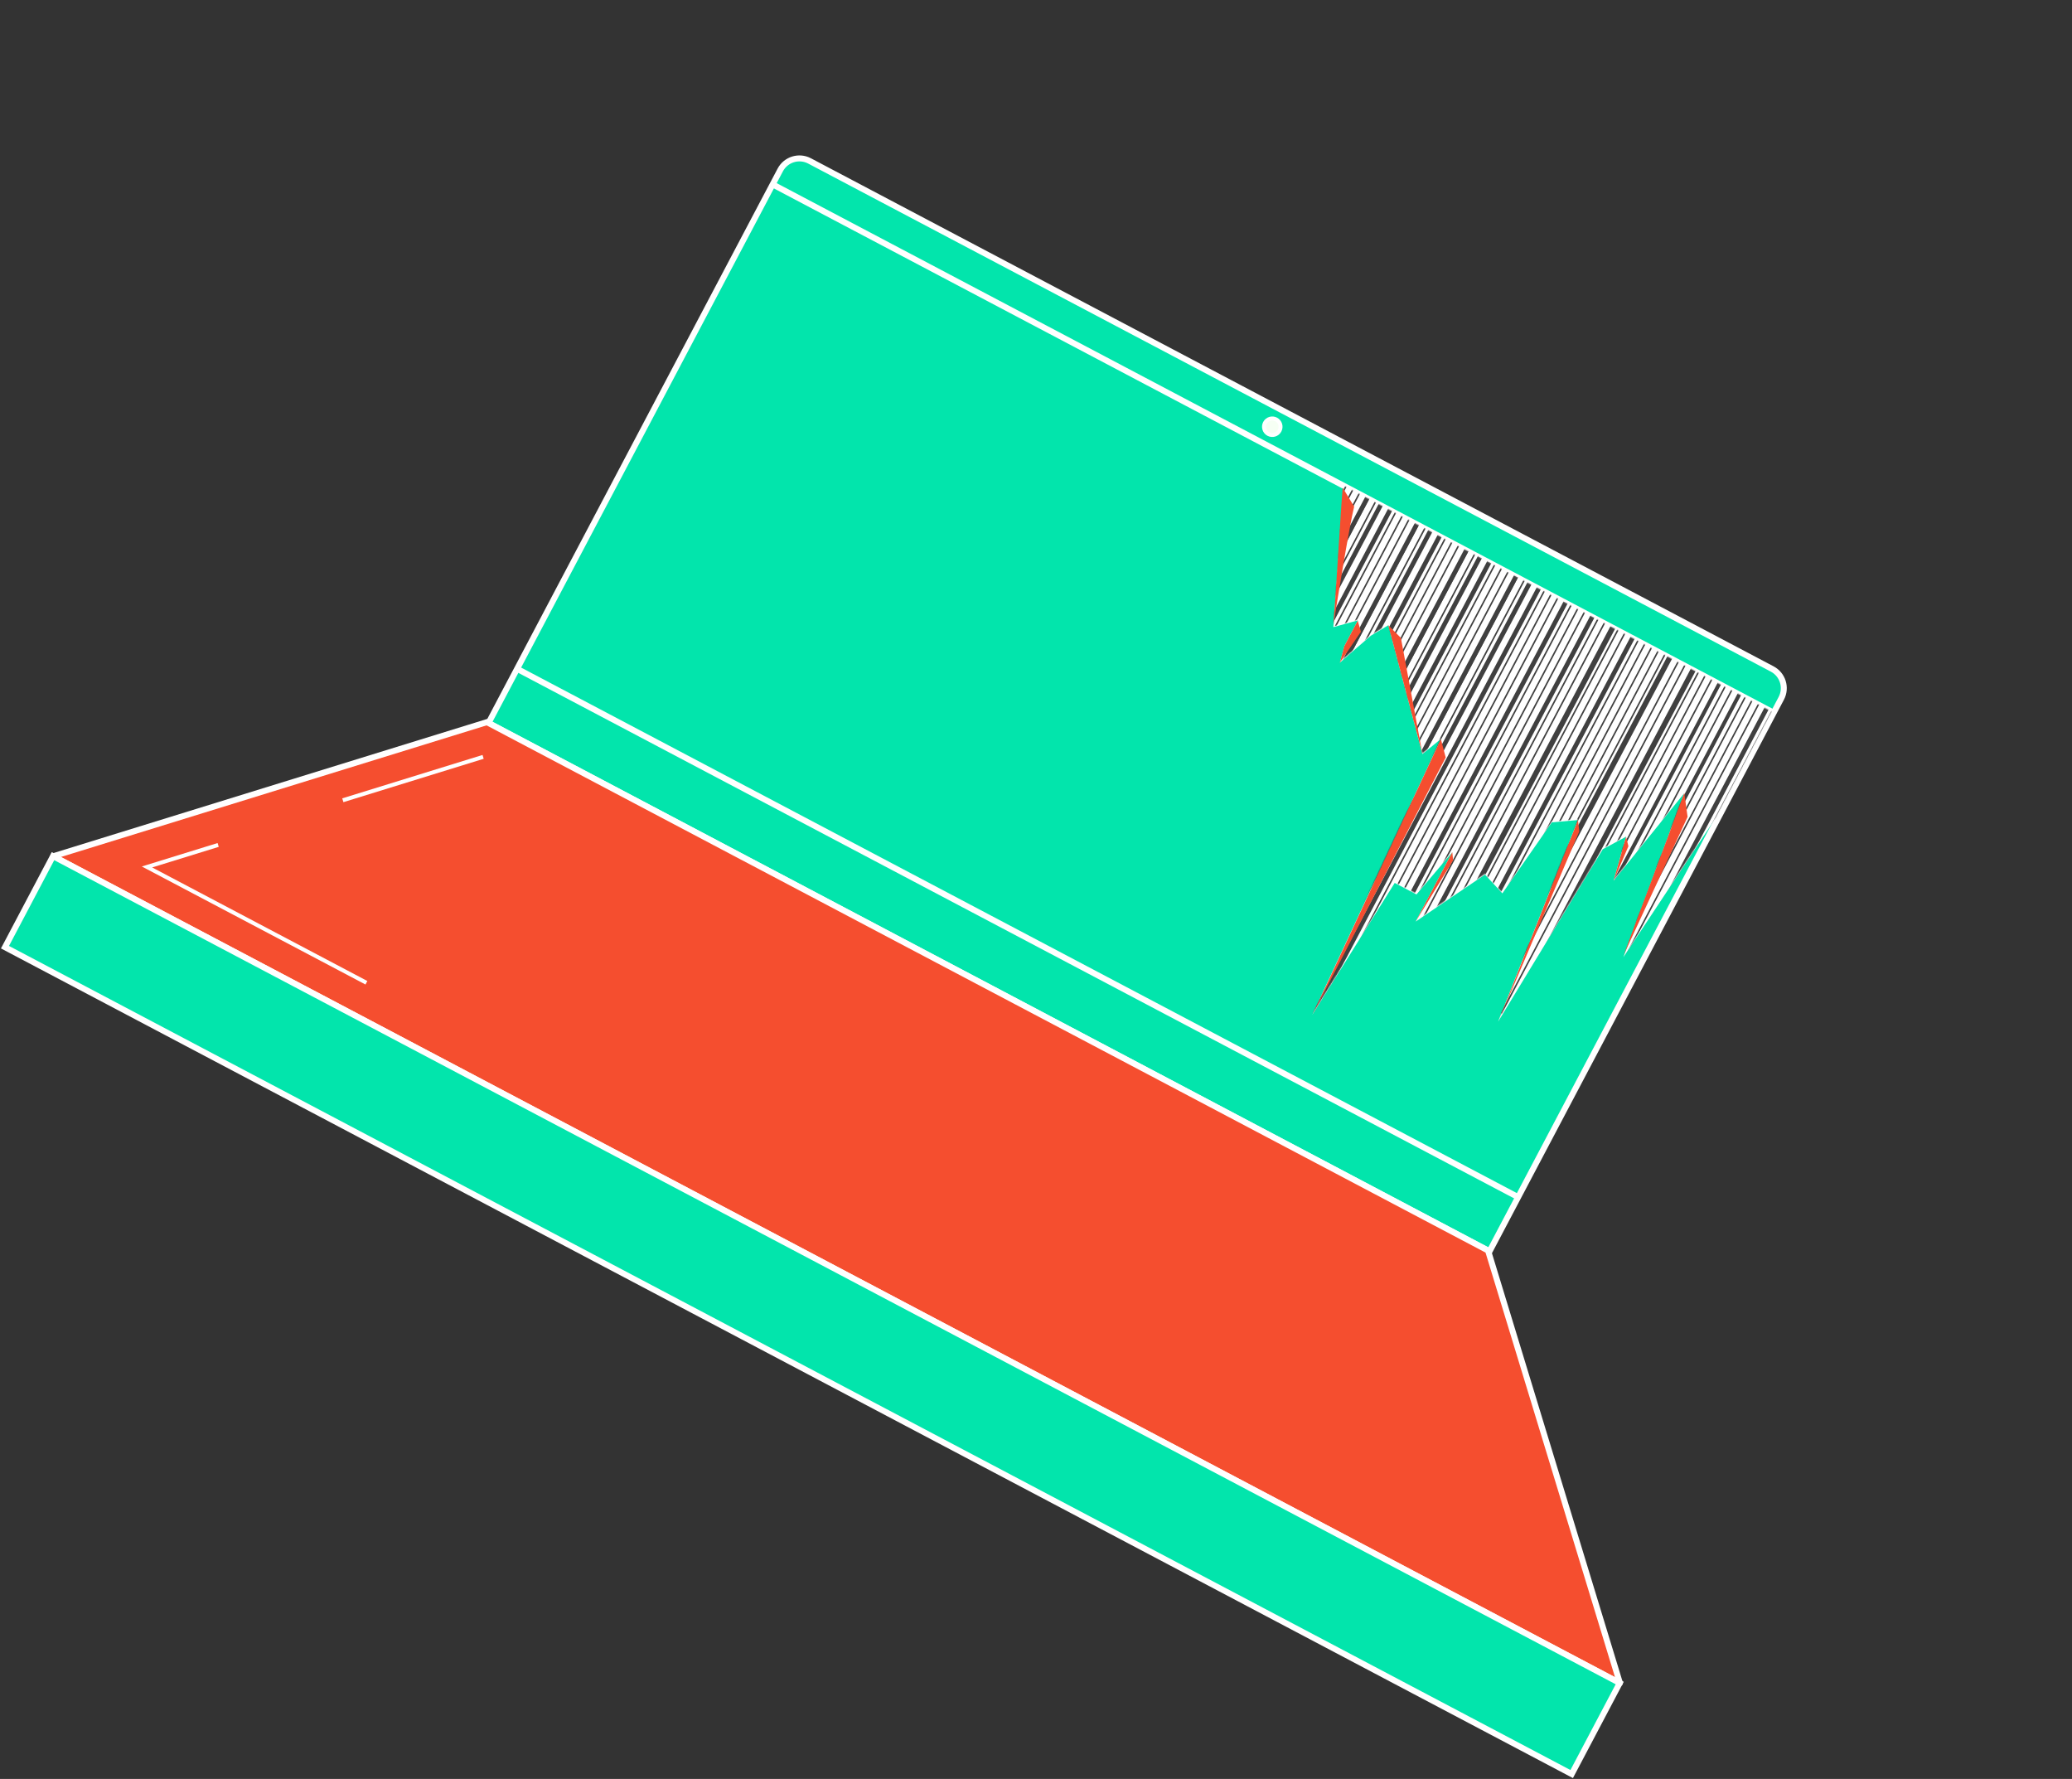 <svg width="2083" height="1788" viewBox="0 0 2083 1788" fill="none" xmlns="http://www.w3.org/2000/svg">
<rect x="0" y="0" width="2083" height="1788" fill="#333333" stroke="none"/>
<path d="M813.859 161.742L1781.64 672.402C1792.28 678.02 1796.37 691.221 1790.75 701.869L1497.46 1257.7L491.102 726.684L784.392 170.853C790.011 160.206 803.212 156.124 813.859 161.742Z" fill="#02E5AC" stroke="white" stroke-width="6" stroke-miterlimit="10"/>
<path d="M1495.91 1256.88L489.477 725.828C489.477 725.828 489.468 725.823 489.458 725.818L53.56 860.594C53.56 860.594 53.539 860.632 53.559 860.642L1628.48 1691.67C1628.48 1691.67 1628.52 1691.65 1628.52 1691.64L1495.91 1256.9C1495.91 1256.9 1495.9 1256.89 1495.9 1256.89L1495.91 1256.88Z" fill="#F54E2F" stroke="white" stroke-width="6" stroke-miterlimit="10"/>
<path d="M1628.32 1691.59L53.281 860.497L5.003 951.993L1580.04 1783.08L1628.32 1691.59Z" fill="#02E5AC" stroke="white" stroke-width="6" stroke-miterlimit="10"/>
<path d="M776.758 185.329L1783.11 716.345" stroke="white" stroke-width="6" stroke-miterlimit="10"/>
<path d="M519.836 672.223L1526.19 1203.24" stroke="white" stroke-width="6" stroke-miterlimit="10"/>
<path d="M1275.15 436.257C1279.21 438.399 1284.24 436.845 1286.38 432.786C1288.52 428.727 1286.97 423.701 1282.91 421.559C1278.85 419.418 1273.82 420.972 1271.68 425.031C1269.54 429.089 1271.09 434.116 1275.15 436.257Z" fill="#F6FFF4" stroke="white" stroke-width="4" stroke-miterlimit="10"/>
<path d="M485.669 760.721L344.652 804.33" stroke="white" stroke-width="4" stroke-miterlimit="10"/>
<path d="M368.342 987.752L147.776 871.368L219.321 849.247" stroke="white" stroke-width="4" stroke-miterlimit="10"/>
<path d="M1350.86 489.01L1780.85 715.897L1724.88 821.959L1631.99 962.081L1693.04 797.385L1622.15 885.204L1634.75 840.9L1611.27 853.556L1506.02 1026.89L1586.38 824.21L1560.04 826.526L1510.33 897.884L1492.87 879.044L1423.21 926.226L1459.99 856.526L1424.01 898.976L1402.11 887.417L1319.28 1019.9L1448.6 742.677L1429.96 757.884L1395.73 628.414L1378.07 638.957L1360.7 653.976L1346.99 666.039L1351.6 649.174L1365.13 623.528L1340.43 630.327L1350.86 489.01Z" fill="white"/>
<mask id="mask0_227_1355" style="mask-type:alpha" maskUnits="userSpaceOnUse" x="1319" y="488" width="462" height="539">
<path d="M1350.88 488.161L1780.86 715.048L1724.9 821.11L1632.01 961.232L1693.06 796.536L1622.16 884.355L1634.77 840.052L1611.29 852.707L1506.04 1026.04L1586.39 823.361L1560.06 825.677L1510.34 897.036L1492.89 878.196L1423.22 925.377L1460 855.677L1424.03 898.128L1402.12 886.569L1319.29 1019.05L1448.62 741.828L1429.97 757.035L1395.75 627.565L1378.08 638.108L1360.72 653.127L1347 665.19L1351.62 648.326L1365.15 622.679L1340.45 629.479L1350.88 488.161Z" fill="white"/>
</mask>
<g mask="url(#mask0_227_1355)">
<rect x="1529" y="566.652" width="3.807" height="408.889" transform="rotate(27.819 1529 566.652)" fill="#404040"/>
<rect x="1479.17" y="540.357" width="3.807" height="408.889" transform="rotate(27.819 1479.17 540.357)" fill="#404040"/>
<rect x="1429.33" y="514.061" width="3.807" height="408.889" transform="rotate(27.819 1429.33 514.061)" fill="#404040"/>
<rect x="1379.5" y="487.767" width="3.807" height="408.889" transform="rotate(27.819 1379.5 487.767)" fill="#404040"/>
<rect x="1329.66" y="461.468" width="3.807" height="408.889" transform="rotate(27.819 1329.66 461.468)" fill="#404040"/>
<rect x="1537.75" y="571.271" width="1.523" height="408.889" transform="rotate(27.819 1537.75 571.271)" fill="#404040"/>
<rect x="1487.92" y="544.978" width="1.523" height="408.889" transform="rotate(27.819 1487.92 544.978)" fill="#404040"/>
<rect x="1438.09" y="518.683" width="1.523" height="408.889" transform="rotate(27.819 1438.09 518.683)" fill="#404040"/>
<rect x="1388.25" y="492.386" width="1.523" height="408.889" transform="rotate(27.819 1388.25 492.386)" fill="#404040"/>
<rect x="1338.42" y="466.09" width="1.523" height="408.889" transform="rotate(27.819 1338.42 466.09)" fill="#404040"/>
<rect x="1541.8" y="573.405" width="4.569" height="408.889" transform="rotate(27.819 1541.8 573.405)" fill="#404040"/>
<rect x="1491.96" y="547.109" width="4.569" height="408.889" transform="rotate(27.819 1491.96 547.109)" fill="#404040"/>
<rect x="1442.12" y="520.813" width="4.569" height="408.889" transform="rotate(27.819 1442.12 520.813)" fill="#404040"/>
<rect x="1392.3" y="494.517" width="4.569" height="408.889" transform="rotate(27.819 1392.3 494.517)" fill="#404040"/>
<rect x="1342.46" y="468.222" width="4.569" height="408.889" transform="rotate(27.819 1342.46 468.222)" fill="#404040"/>
<rect x="1551.23" y="578.38" width="4.569" height="497.976" transform="rotate(27.819 1551.23 578.38)" fill="#404040"/>
<rect x="1501.39" y="552.083" width="4.569" height="408.889" transform="rotate(27.819 1501.39 552.083)" fill="#404040"/>
<rect x="1451.55" y="525.788" width="4.569" height="408.889" transform="rotate(27.819 1451.55 525.788)" fill="#404040"/>
<rect x="1401.72" y="499.491" width="4.569" height="408.889" transform="rotate(27.819 1401.72 499.491)" fill="#404040"/>
<rect x="1351.89" y="473.196" width="4.569" height="408.889" transform="rotate(27.819 1351.89 473.196)" fill="#404040"/>
<rect x="1557.96" y="581.932" width="1.523" height="408.889" transform="rotate(27.819 1557.96 581.932)" fill="#404040"/>
<rect x="1508.12" y="555.635" width="1.523" height="408.889" transform="rotate(27.819 1508.12 555.635)" fill="#404040"/>
<rect x="1458.29" y="529.341" width="1.523" height="408.889" transform="rotate(27.819 1458.29 529.341)" fill="#404040"/>
<rect x="1408.46" y="503.046" width="1.523" height="408.889" transform="rotate(27.819 1408.46 503.046)" fill="#404040"/>
<rect x="1358.62" y="476.75" width="1.523" height="408.889" transform="rotate(27.819 1358.62 476.75)" fill="#404040"/>
<rect x="1564.7" y="585.484" width="1.523" height="408.889" transform="rotate(27.819 1564.7 585.484)" fill="#404040"/>
<rect x="1514.86" y="559.188" width="1.523" height="408.889" transform="rotate(27.819 1514.86 559.188)" fill="#404040"/>
<rect x="1465.02" y="532.895" width="1.523" height="408.889" transform="rotate(27.819 1465.02 532.895)" fill="#404040"/>
<rect x="1415.19" y="506.6" width="1.523" height="408.889" transform="rotate(27.819 1415.19 506.6)" fill="#404040"/>
<rect x="1365.36" y="480.306" width="1.523" height="408.889" transform="rotate(27.819 1365.36 480.306)" fill="#404040"/>
<rect x="1571.43" y="589.039" width="1.523" height="408.889" transform="rotate(27.819 1571.43 589.039)" fill="#404040"/>
<rect x="1521.59" y="562.744" width="1.523" height="408.889" transform="rotate(27.819 1521.59 562.744)" fill="#404040"/>
<rect x="1471.76" y="536.447" width="1.523" height="408.889" transform="rotate(27.819 1471.76 536.447)" fill="#404040"/>
<rect x="1421.92" y="510.152" width="1.523" height="408.889" transform="rotate(27.819 1421.92 510.152)" fill="#404040"/>
<rect x="1372.09" y="483.857" width="1.523" height="408.889" transform="rotate(27.819 1372.09 483.857)" fill="#404040"/>
<rect x="1578.16" y="592.593" width="4.569" height="408.889" transform="rotate(27.819 1578.16 592.593)" fill="#404040"/>
<rect x="1528.33" y="566.295" width="4.569" height="408.889" transform="rotate(27.819 1528.33 566.295)" fill="#404040"/>
<rect x="1478.49" y="540.002" width="4.569" height="408.889" transform="rotate(27.819 1478.49 540.002)" fill="#404040"/>
<rect x="1428.66" y="513.706" width="4.569" height="408.889" transform="rotate(27.819 1428.66 513.706)" fill="#404040"/>
<rect x="1378.83" y="487.41" width="4.569" height="408.889" transform="rotate(27.819 1378.83 487.41)" fill="#404040"/>
<rect x="1584.89" y="596.146" width="1.523" height="408.889" transform="rotate(27.819 1584.89 596.146)" fill="#404040"/>
<rect x="1591.63" y="599.699" width="1.523" height="408.889" transform="rotate(27.819 1591.63 599.699)" fill="#404040"/>
<rect x="1598.37" y="603.252" width="1.523" height="408.889" transform="rotate(27.819 1598.37 603.252)" fill="#404040"/>
<rect x="1605.1" y="606.807" width="4.569" height="408.889" transform="rotate(27.819 1605.1 606.807)" fill="#404040"/>
<rect x="1611.83" y="610.358" width="1.523" height="408.889" transform="rotate(27.819 1611.83 610.358)" fill="#404040"/>
<rect x="1618.57" y="613.913" width="1.523" height="408.889" transform="rotate(27.819 1618.57 613.913)" fill="#404040"/>
<rect x="1625.3" y="617.465" width="5.33" height="408.889" transform="rotate(27.819 1625.3 617.465)" fill="#404040"/>
<rect x="1632.03" y="621.02" width="1.523" height="408.889" transform="rotate(27.819 1632.03 621.02)" fill="#404040"/>
<rect x="1638.77" y="624.573" width="1.523" height="408.889" transform="rotate(27.819 1638.77 624.573)" fill="#404040"/>
<rect x="1645.5" y="628.124" width="4.569" height="408.889" transform="rotate(27.819 1645.5 628.124)" fill="#404040"/>
<rect x="1652.23" y="631.679" width="1.523" height="408.889" transform="rotate(27.819 1652.23 631.679)" fill="#404040"/>
<rect x="1658.97" y="635.234" width="1.523" height="408.889" transform="rotate(27.819 1658.97 635.234)" fill="#404040"/>
<rect x="1665.71" y="638.786" width="1.523" height="408.889" transform="rotate(27.819 1665.71 638.786)" fill="#404040"/>
<rect x="1672.44" y="642.341" width="1.523" height="408.889" transform="rotate(27.819 1672.44 642.341)" fill="#404040"/>
<rect x="1679.17" y="645.894" width="1.523" height="408.889" transform="rotate(27.819 1679.17 645.894)" fill="#404040"/>
<rect x="1682.54" y="647.671" width="5.33" height="408.889" transform="rotate(27.819 1682.54 647.671)" fill="#404040"/>
<rect x="1692.64" y="653.001" width="1.523" height="408.889" transform="rotate(27.819 1692.64 653.001)" fill="#404040"/>
<rect x="1699.38" y="656.553" width="1.523" height="408.889" transform="rotate(27.819 1699.38 656.553)" fill="#404040"/>
<rect x="1706.11" y="660.108" width="5.33" height="408.889" transform="rotate(27.819 1706.11 660.108)" fill="#404040"/>
<rect x="1712.85" y="663.662" width="1.523" height="408.889" transform="rotate(27.819 1712.85 663.662)" fill="#404040"/>
<rect x="1719.58" y="667.213" width="1.523" height="408.889" transform="rotate(27.819 1719.58 667.213)" fill="#404040"/>
<rect x="1726.32" y="670.768" width="1.523" height="408.889" transform="rotate(27.819 1726.32 670.768)" fill="#404040"/>
<rect x="1733.05" y="674.321" width="3.807" height="408.889" transform="rotate(27.819 1733.05 674.321)" fill="#404040"/>
<rect x="1739.79" y="677.874" width="1.523" height="408.889" transform="rotate(27.819 1739.79 677.874)" fill="#404040"/>
<rect x="1746.52" y="681.429" width="1.523" height="408.889" transform="rotate(27.819 1746.52 681.429)" fill="#404040"/>
<rect x="1753.25" y="684.98" width="3.807" height="408.889" transform="rotate(27.819 1753.25 684.98)" fill="#404040"/>
<rect x="1759.98" y="688.535" width="1.523" height="408.889" transform="rotate(27.819 1759.98 688.535)" fill="#404040"/>
<rect x="1766.72" y="692.09" width="1.523" height="408.889" transform="rotate(27.819 1766.72 692.09)" fill="#404040"/>
<rect x="1773.45" y="695.641" width="1.523" height="408.889" transform="rotate(27.819 1773.45 695.641)" fill="#404040"/>
<rect x="1780.19" y="699.196" width="4.569" height="408.889" transform="rotate(27.819 1780.19 699.196)" fill="#404040"/>
<rect x="1786.92" y="702.748" width="1.523" height="408.889" transform="rotate(27.819 1786.92 702.748)" fill="#404040"/>
</g>
<path d="M1587.67 835.651L1586.38 824.213L1506.7 1025.81L1587.67 835.651Z" fill="#F54E2F"/>
<path d="M1368.11 634.996L1364.95 623.857L1351.44 649.448L1346.99 666.04L1368.11 634.996Z" fill="#F54E2F"/>
<path d="M1408.34 641.157L1395.67 628.447L1429.97 757.606L1408.34 641.157Z" fill="#F54E2F"/>
<path d="M1453.39 761.355L1448.52 742.855L1319.85 1019.33L1453.39 761.355Z" fill="#F54E2F"/>
<path d="M1349.82 490.18L1361.33 509.165C1356.92 526.417 1342.66 613.104 1340.53 628.351C1340.4 629.808 1340.32 630.61 1340.27 630.641C1340.22 630.677 1340.32 629.867 1340.53 628.351C1341.97 611.314 1348.41 504.634 1349.82 490.18Z" fill="#F54E2F"/>
<path d="M1460.83 864.721L1459.99 856.528L1423.21 926.228L1460.83 864.721Z" fill="#F54E2F"/>
<path d="M1696.55 821.011L1693.24 797.087L1632.11 960.261L1696.55 821.011Z" fill="#F54E2F"/>
<path d="M1637.06 850.526L1634.71 841.108L1622.17 885.283L1637.06 850.526Z" fill="#F54E2F"/>
</svg>
